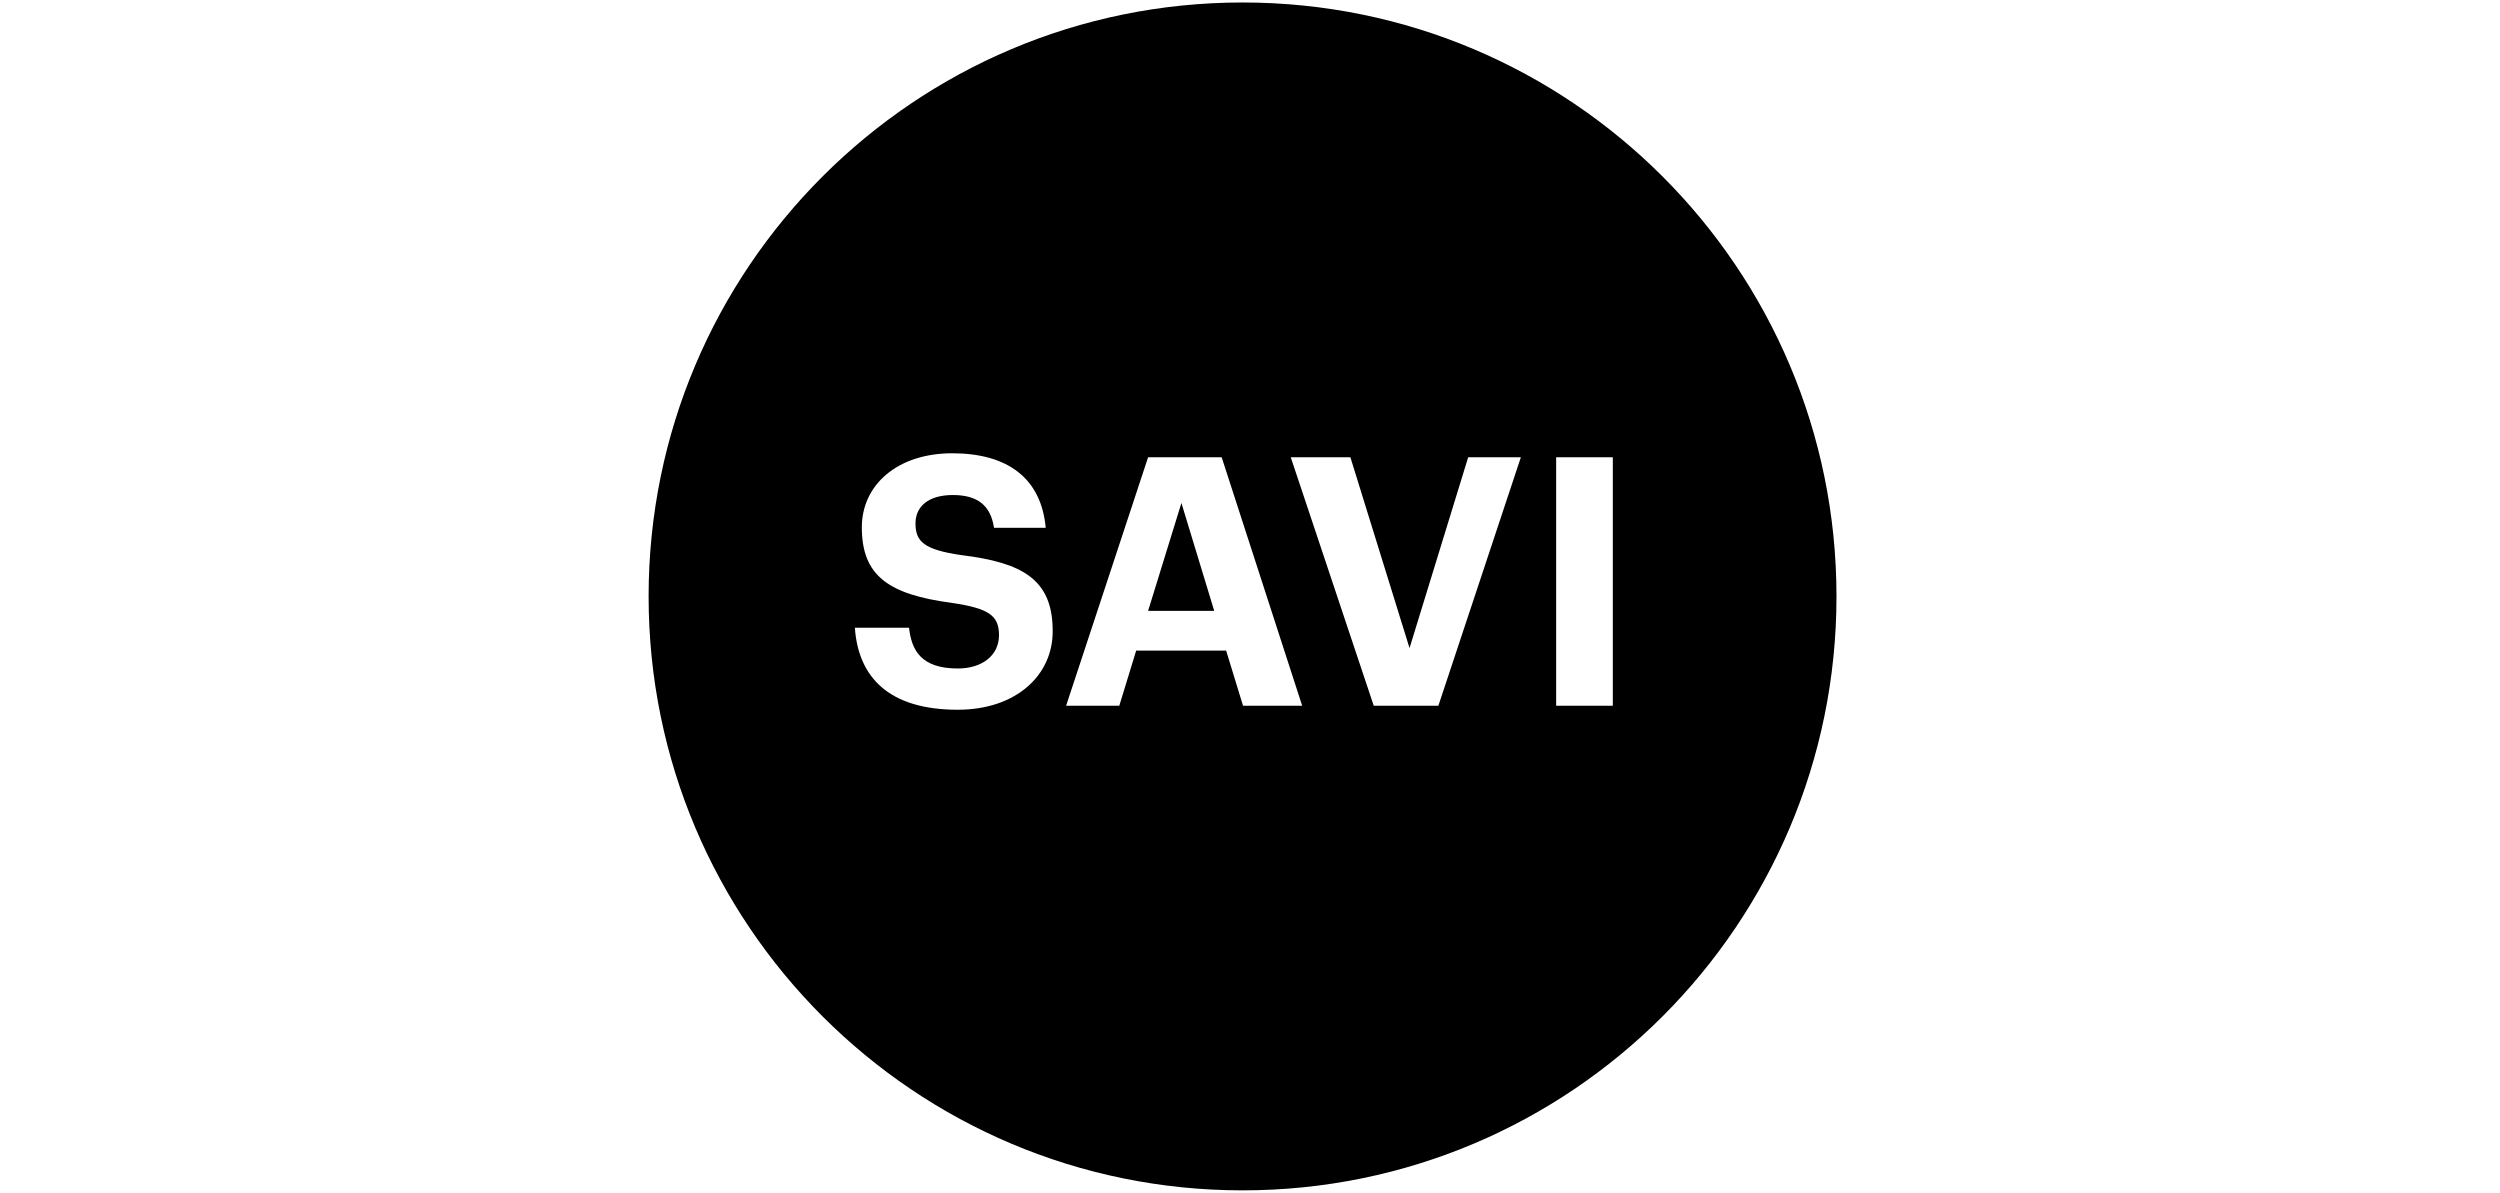 <?xml version="1.0" encoding="UTF-8"?>
<svg viewBox="0 0 503 240" xmlns="http://www.w3.org/2000/svg">
<defs>
<style>.b{fill:none;}</style>
</defs>
<polygon points="231 122.9 244.3 122.9 237.7 101.2"/>
<path d="M250,.5c-66,0-119.5,53.5-119.5,119.5s53.5,119.5,119.5,119.5,119.5-53.5,119.5-119.5S316,.5,250,.5m-57.3,142.3c-13.7,0-20-6.4-20.7-16.5h10.9c.5,4.5,2.4,8.2,9.8,8.2,5,0,8.3-2.7,8.3-6.7s-2.1-5.4-9.5-6.5c-12.8-1.7-18.1-5.5-18.1-15.2,0-8.5,7.1-14.9,18.2-14.9s17.9,5,18.8,15h-10.4c-.7-4.6-3.4-6.6-8.3-6.6s-7.5,2.3-7.5,5.7c0,3.6,1.6,5.3,9.3,6.4,12.1,1.5,18.3,4.8,18.3,15.2,.1,8.8-7.2,15.9-19.1,15.9m57.4-.8l-3.4-11.1h-18.1l-3.4,11.1h-10.7l16.5-50h14.8l16.2,50h-11.9Zm39.3,0h-13l-16.7-50h12l11.9,38.4,11.8-38.4h10.6l-16.6,50Zm35.1,0h-11.4v-50h11.4v50Z"/>
<rect class="b" x="130" width="240" height="240"/>
</svg>
